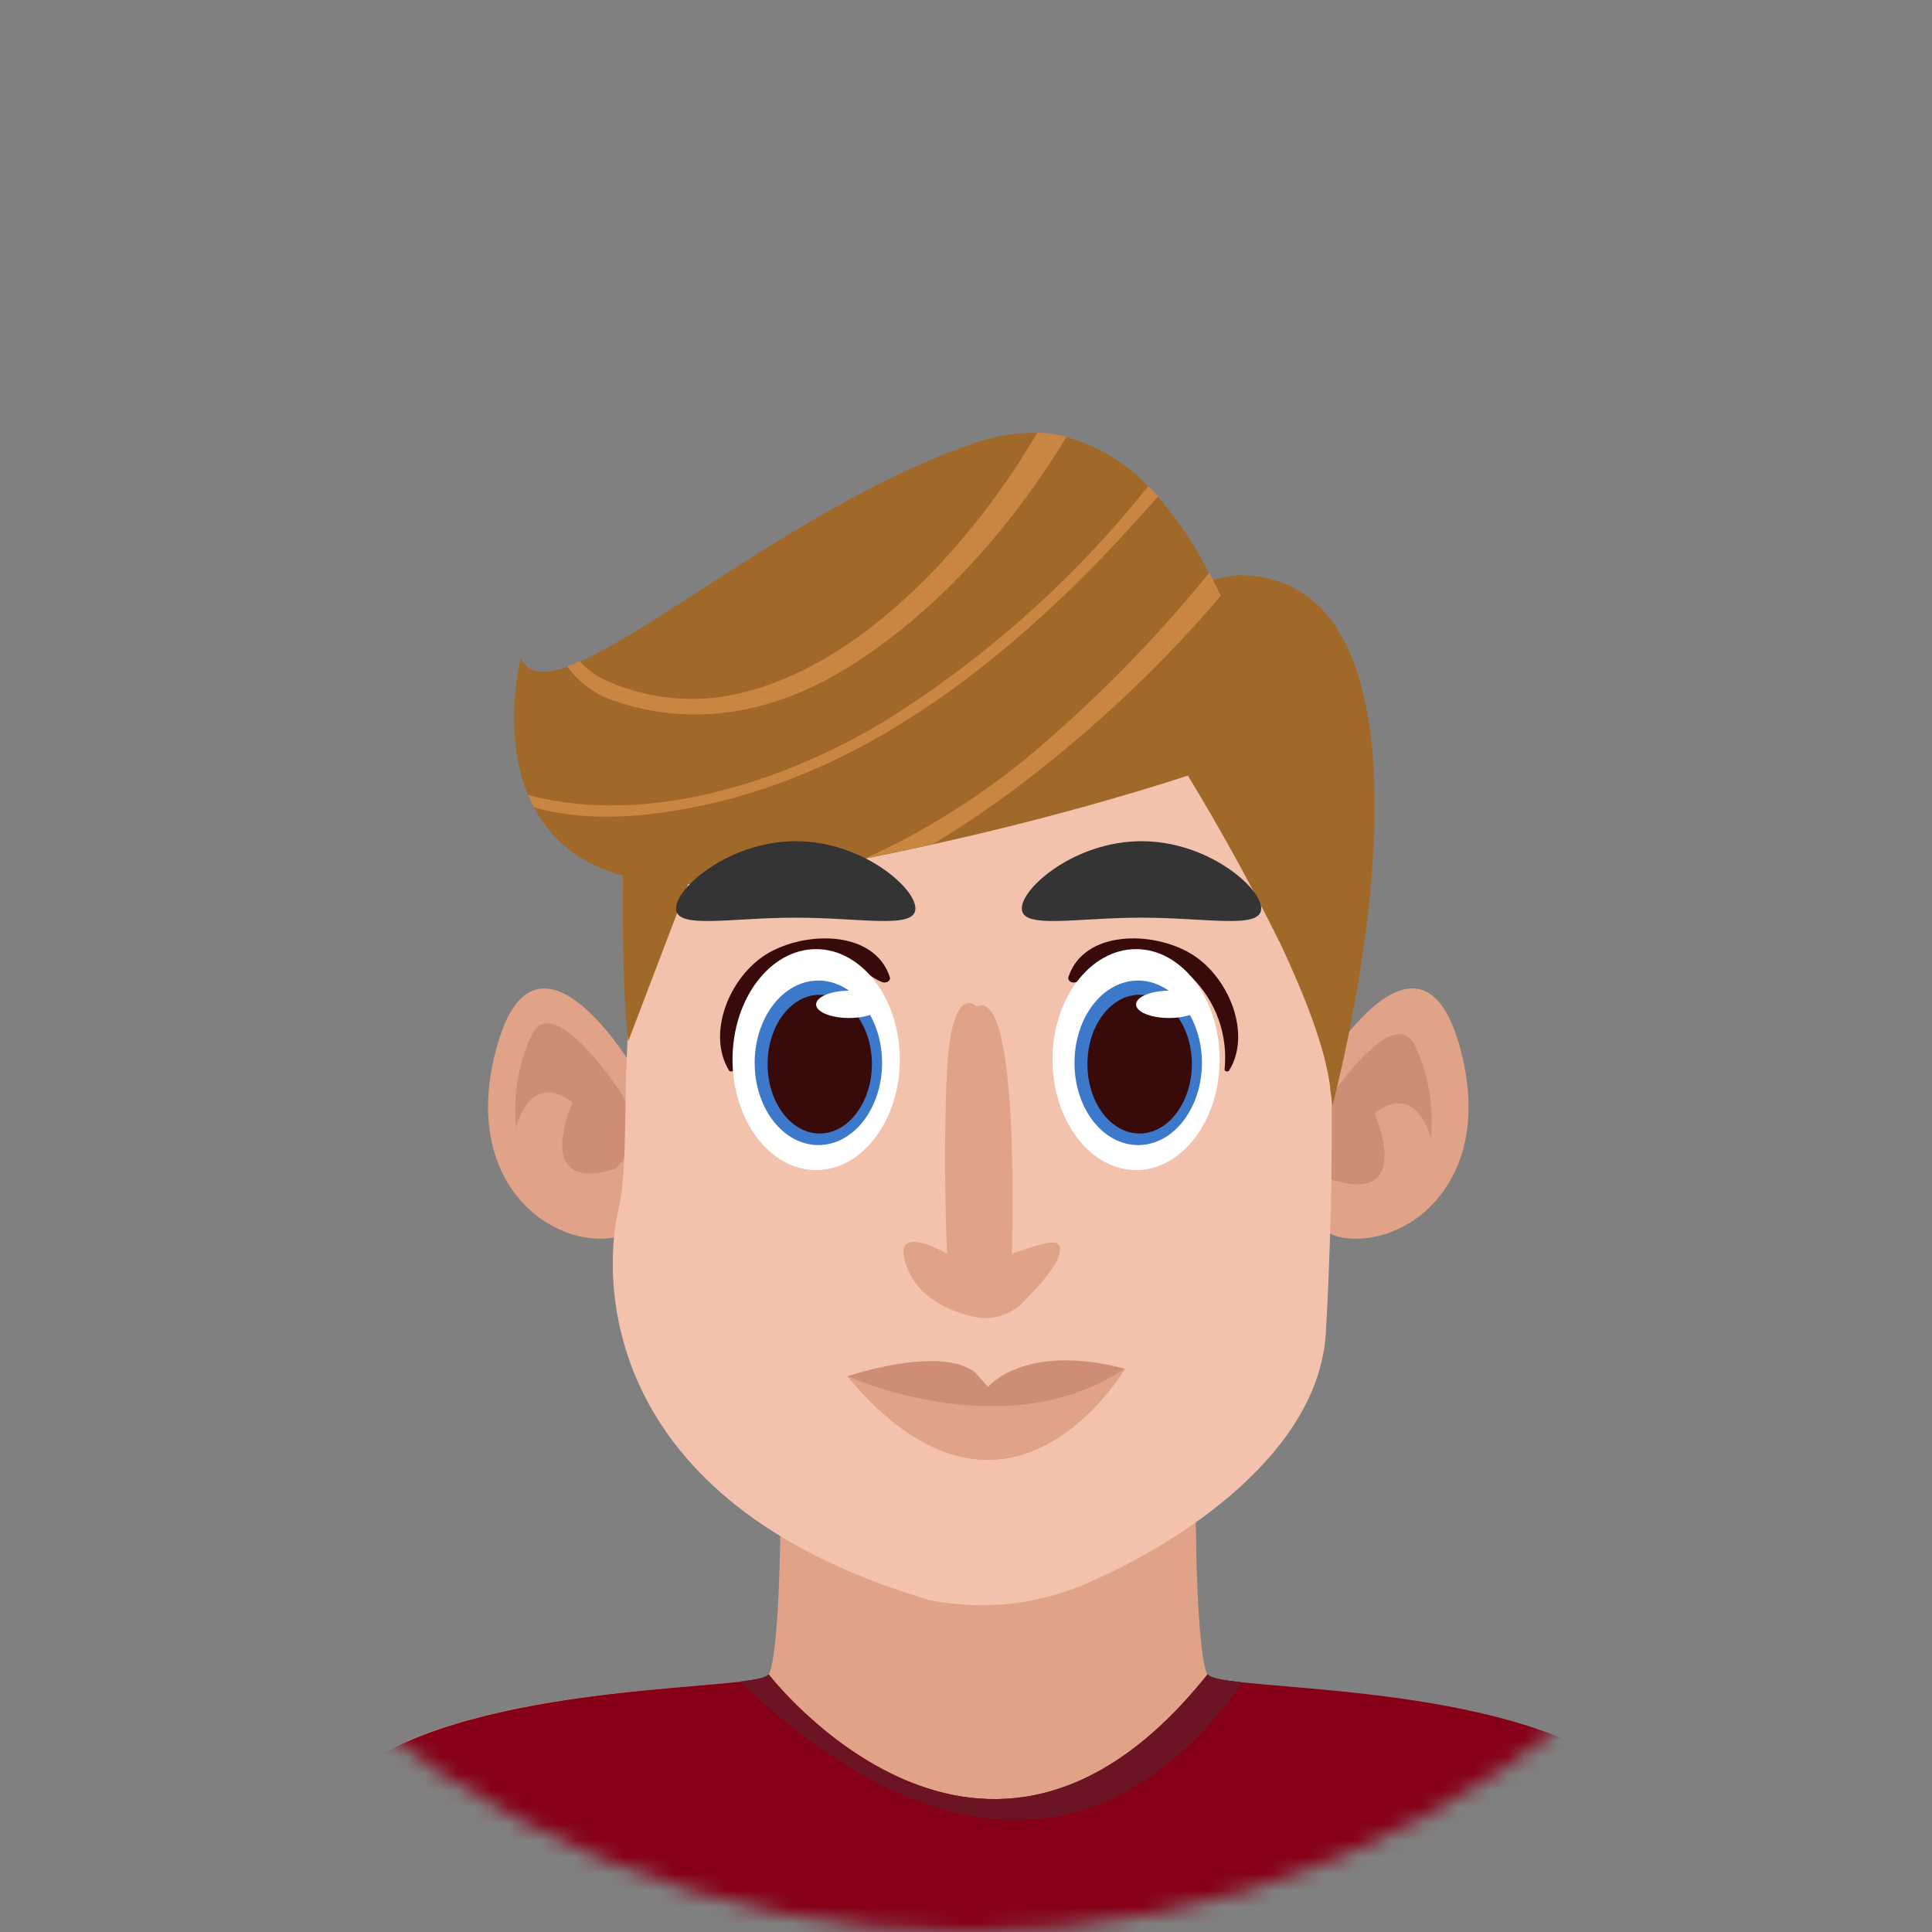 <svg width="116" height="116" viewBox="0 0 116 116" fill="none" xmlns="http://www.w3.org/2000/svg">
<rect x="0" y="0" width="116" height="116" fill="#808080" stroke="none"/>
<mask id="mask0_7844_106" style="mask-type:alpha" maskUnits="userSpaceOnUse" x="0" y="0" width="116" height="116">
<path d="M115.65 58.494C115.651 66.045 114.165 73.523 111.277 80.5C108.388 87.477 104.154 93.816 98.815 99.156C93.477 104.496 87.139 108.732 80.163 111.622C73.188 114.512 65.712 116 58.161 116C42.912 116 28.287 109.941 17.503 99.157C6.72 88.372 0.663 73.745 0.663 58.494C0.663 43.242 6.72 28.615 17.503 17.831C28.287 7.046 42.912 0.988 58.161 0.988C65.712 0.988 73.188 2.475 80.163 5.365C87.139 8.255 93.477 12.491 98.815 17.831C104.154 23.171 108.388 29.511 111.277 36.488C114.165 43.465 115.651 50.942 115.65 58.494Z" fill="#F1F3F6"/>
</mask>
<g mask="url(#mask0_7844_106)">
<path d="M104.937 123.478H13.717C13.883 121.863 14.705 116.248 18.81 109.07C23.685 100.534 45.416 101.749 46.148 100.534C46.465 100.006 46.646 97.855 46.752 95.598C46.88 92.67 46.88 89.56 46.88 89.56L59.331 93.228L71.781 89.56C71.781 89.56 71.781 92.647 71.902 95.598C72.015 97.862 72.189 100.044 72.513 100.58C73.268 101.795 94.969 100.58 99.851 109.116C103.949 116.248 104.779 121.863 104.937 123.478Z" fill="#E1A387"/>
<path d="M104.937 123.478H13.717C13.883 121.863 14.705 116.248 18.81 109.07C22.915 101.893 39.108 101.598 44.466 100.964C45.439 100.844 46.05 100.723 46.163 100.534C46.163 100.534 59.104 117.38 72.528 100.534C72.649 100.746 73.419 100.881 74.626 101.017C80.331 101.621 95.837 102.029 99.866 109.07C103.949 116.248 104.779 121.863 104.937 123.478Z" fill="#860018"/>
<path d="M74.611 101.017C64.047 115.712 51.446 107.659 44.428 100.964C45.402 100.844 46.013 100.723 46.126 100.534C46.126 100.534 59.067 117.38 72.491 100.534C72.634 100.746 73.404 100.881 74.611 101.017Z" fill="#6B1524"/>
<path d="M38.022 64.126C38.022 64.126 32.249 54.375 29.864 62.73C27.48 71.085 33.245 75.07 37.025 74.277C40.806 73.484 38.022 64.126 38.022 64.126Z" fill="#E1A387"/>
<path d="M37.35 65.718C37.35 65.718 33.374 59.545 31.978 62.035C31.128 63.796 30.786 65.759 30.989 67.703C30.989 67.703 31.782 64.224 34.37 66.194C34.37 66.194 31.88 71.764 36.958 70.171C36.928 70.194 39.018 68.503 37.35 65.718Z" fill="#CE8D75"/>
<path d="M79.456 64.126C79.456 64.126 85.228 54.375 87.613 62.73C89.997 71.085 84.232 75.07 80.452 74.277C76.671 73.484 79.456 64.126 79.456 64.126Z" fill="#E1A387"/>
<path d="M79.538 66.367C79.538 66.367 83.515 60.194 84.911 62.684C85.761 64.445 86.106 66.407 85.907 68.352C85.907 68.352 85.107 64.873 82.519 66.843C82.519 66.843 85.009 72.413 79.931 70.82C79.931 70.843 77.848 69.152 79.538 66.367Z" fill="#CE8D75"/>
<path d="M79.606 80.043C79.169 87.213 70.997 92.519 65.654 94.889C62.593 96.316 59.158 96.734 55.845 96.081C35.652 90.142 36.226 76.458 37.131 72.617C38.037 68.775 36.799 61.295 39.169 52.42C39.474 51.271 39.928 50.167 40.519 49.137C44.134 42.827 51.838 40.797 51.838 40.797C65.186 32.17 74.528 40.646 77.607 47.59C77.811 48.043 77.993 48.506 78.15 48.978C80.482 56.126 80.059 71.998 79.606 80.043Z" fill="#F2C2AC"/>
<path fill-rule="evenodd" clip-rule="evenodd" d="M72.802 34.821C72.855 34.807 72.909 34.794 72.963 34.782C73.422 34.669 73.888 34.586 74.359 34.533C74.752 34.537 75.145 34.565 75.536 34.616C75.951 34.68 76.36 34.779 76.758 34.91C82.568 36.865 83.029 45.967 82.244 53.892C82.184 54.45 82.123 55.009 82.055 55.552C81.671 58.597 81.13 61.62 80.433 64.609C80.363 64.922 80.296 65.197 80.239 65.431C80.204 65.576 80.172 65.704 80.146 65.817C80.063 66.164 80.01 66.353 80.01 66.353L79.867 65.402V65.273C79.558 62.896 78.358 59.824 76.894 56.7C75.184 53.243 73.326 49.863 71.323 46.569C67.865 47.693 62.653 49.223 55.995 50.699C54.697 50.986 53.354 51.273 51.943 51.552C50.026 51.934 48.014 52.307 45.906 52.669C37.538 54.08 33.728 51.627 32.06 48.473C31.926 48.227 31.805 47.975 31.698 47.718C30.136 43.944 31.26 39.514 31.26 39.514C31.698 40.442 32.664 40.533 34.052 40.042C34.309 39.953 34.561 39.85 34.807 39.733C36.672 38.911 39.129 37.323 41.971 35.487C46.75 32.399 52.616 28.608 58.583 26.578C59.765 26.162 61.013 25.965 62.266 25.997C62.859 26.017 63.448 26.101 64.024 26.246C65.895 26.756 67.589 27.772 68.921 29.181C69.125 29.393 69.328 29.604 69.525 29.823C70.734 31.223 71.766 32.766 72.596 34.419C72.666 34.553 72.734 34.687 72.802 34.821Z" fill="#A16929"/>
<path d="M38.006 40.198C37.757 40.953 36.95 55.791 37.719 62.523L44.835 43.859L38.006 40.198Z" fill="#A16929"/>
<path d="M69.54 29.793C67.706 31.868 65.843 33.906 63.805 35.831C58.169 41.189 51.642 45.839 44.035 47.907C40.263 48.918 35.856 49.552 32.06 48.473C31.927 48.227 31.806 47.975 31.698 47.718C32.023 47.816 32.347 47.891 32.702 47.967C39.493 49.356 47.039 46.888 52.887 43.438C59.018 39.653 64.448 34.834 68.936 29.197C69.14 29.363 69.344 29.574 69.54 29.793Z" fill="#C98643"/>
<path d="M64.04 26.215C60.599 31.884 56.079 36.88 50.842 40.118C46.586 42.744 41.787 43.725 36.996 42.118C35.814 41.751 34.782 41.012 34.053 40.012C34.31 39.923 34.562 39.819 34.807 39.703C35.253 40.195 35.795 40.59 36.399 40.865C38.932 41.998 41.767 42.263 44.466 41.62C49.054 40.51 53.045 37.438 56.245 34.072C58.554 31.61 60.579 28.896 62.281 25.981C62.874 25.997 63.463 26.076 64.04 26.215Z" fill="#C98643"/>
<path d="M73.298 35.778C69.982 39.659 66.287 43.199 62.266 46.344C60.273 47.929 58.179 49.381 55.996 50.691C54.698 50.978 53.355 51.265 51.944 51.544C56.114 49.65 59.964 47.116 63.353 44.035C66.703 41.081 69.8 37.852 72.612 34.382C72.853 34.85 73.079 35.318 73.298 35.778Z" fill="#C98643"/>
<path d="M46.035 57.28C43.772 58.669 42.421 62.073 43.772 64.269C43.832 64.382 44.066 64.337 44.051 64.209C43.944 63.193 44.067 62.166 44.412 61.204C44.757 60.242 45.315 59.37 46.043 58.654C47.016 57.767 48.28 57.267 49.597 57.25C51.106 57.152 51.77 58.503 52.955 58.963C53.196 59.062 53.505 58.903 53.422 58.654C52.487 55.831 48.352 55.877 46.035 57.28Z" fill="#390A0A"/>
<path d="M54.026 63.62C54.026 67.281 51.762 70.254 49 70.254C46.239 70.254 43.982 67.281 43.982 63.62C43.982 59.96 46.246 56.986 49 56.986C51.755 56.986 54.026 59.96 54.026 63.62Z" fill="white"/>
<path d="M52.962 63.816C52.962 66.541 51.249 68.752 49.137 68.752C47.024 68.752 45.311 66.541 45.311 63.816C45.311 61.092 47.024 58.873 49.137 58.873C51.249 58.873 52.962 61.107 52.962 63.816Z" fill="#3D79CA"/>
<path d="M52.351 63.892C52.351 66.156 50.947 68.058 49.219 68.058C47.491 68.058 46.088 66.194 46.088 63.892C46.088 61.59 47.491 59.726 49.219 59.726C50.947 59.726 52.351 61.597 52.351 63.892Z" fill="#390A0A"/>
<path d="M52.962 60.307C52.962 60.76 52.072 61.122 50.977 61.122C49.883 61.122 49.001 60.76 49.001 60.307C49.001 59.854 49.891 59.484 50.977 59.484C52.064 59.484 52.962 59.846 52.962 60.307Z" fill="white"/>
<path d="M71.54 57.28C73.803 58.669 75.154 62.073 73.803 64.269C73.743 64.382 73.509 64.337 73.524 64.209C73.631 63.193 73.508 62.166 73.163 61.204C72.818 60.242 72.26 59.37 71.532 58.654C70.562 57.767 69.3 57.268 67.986 57.25C66.477 57.152 65.805 58.503 64.62 58.963C64.379 59.062 64.069 58.903 64.152 58.654C65.088 55.831 69.223 55.877 71.54 57.28Z" fill="#390A0A"/>
<path d="M73.23 63.62C73.23 67.281 70.966 70.254 68.212 70.254C65.458 70.254 63.194 67.281 63.194 63.62C63.194 59.96 65.458 56.986 68.212 56.986C70.966 56.986 73.23 59.96 73.23 63.62Z" fill="white"/>
<path d="M72.165 63.816C72.165 66.541 70.453 68.752 68.34 68.752C66.227 68.752 64.514 66.564 64.514 63.816C64.514 61.069 66.227 58.873 68.332 58.873C70.438 58.873 72.165 61.107 72.165 63.816Z" fill="#3D79CA"/>
<path d="M71.562 63.892C71.562 66.156 70.159 68.058 68.423 68.058C66.687 68.058 65.291 66.194 65.291 63.892C65.291 61.59 66.695 59.726 68.423 59.726C70.151 59.726 71.562 61.597 71.562 63.892Z" fill="#390A0A"/>
<path d="M72.166 60.307C72.166 60.76 71.284 61.122 70.189 61.122C69.095 61.122 68.212 60.76 68.212 60.307C68.212 59.854 69.095 59.484 70.189 59.484C71.284 59.484 72.166 59.846 72.166 60.307Z" fill="white"/>
<path d="M58.644 60.42C58.644 60.42 57.135 58.911 56.863 64.284C56.591 69.658 56.863 75.273 56.863 75.273C56.863 75.273 53.301 73.19 54.486 76.164C55.127 77.764 56.636 78.587 58.259 79.009C58.848 79.18 59.474 79.178 60.062 79.004C60.651 78.83 61.177 78.491 61.579 78.028C62.002 77.613 64.205 75.379 63.511 74.685C63.179 74.345 61.247 75.145 60.757 75.273C60.741 75.273 61.315 59.235 58.644 60.42Z" fill="#E1A387"/>
<path d="M67.533 82.179C67.533 82.179 60.538 94.172 50.879 82.632C50.879 82.632 56.508 80.73 58.569 82.421L59.323 83.273C59.323 83.273 61.496 80.594 67.533 82.179Z" fill="#CE8D75"/>
<path d="M67.533 82.179C67.533 82.179 60.538 94.172 50.879 82.632C50.932 82.632 60.372 86.964 67.533 82.179Z" fill="#E1A387"/>
<path d="M54.962 54.545C54.962 55.813 51.728 55.098 47.776 55.098C43.823 55.098 40.589 55.813 40.589 54.545C40.589 53.277 43.816 50.507 47.776 50.507C51.736 50.507 54.962 53.277 54.962 54.545Z" fill="#343434"/>
<path d="M75.724 54.545C75.724 55.813 72.497 55.098 68.537 55.098C64.577 55.098 61.351 55.813 61.351 54.545C61.351 53.277 64.577 50.507 68.537 50.507C72.497 50.507 75.724 53.277 75.724 54.545Z" fill="#343434"/>
</g>
</svg>
